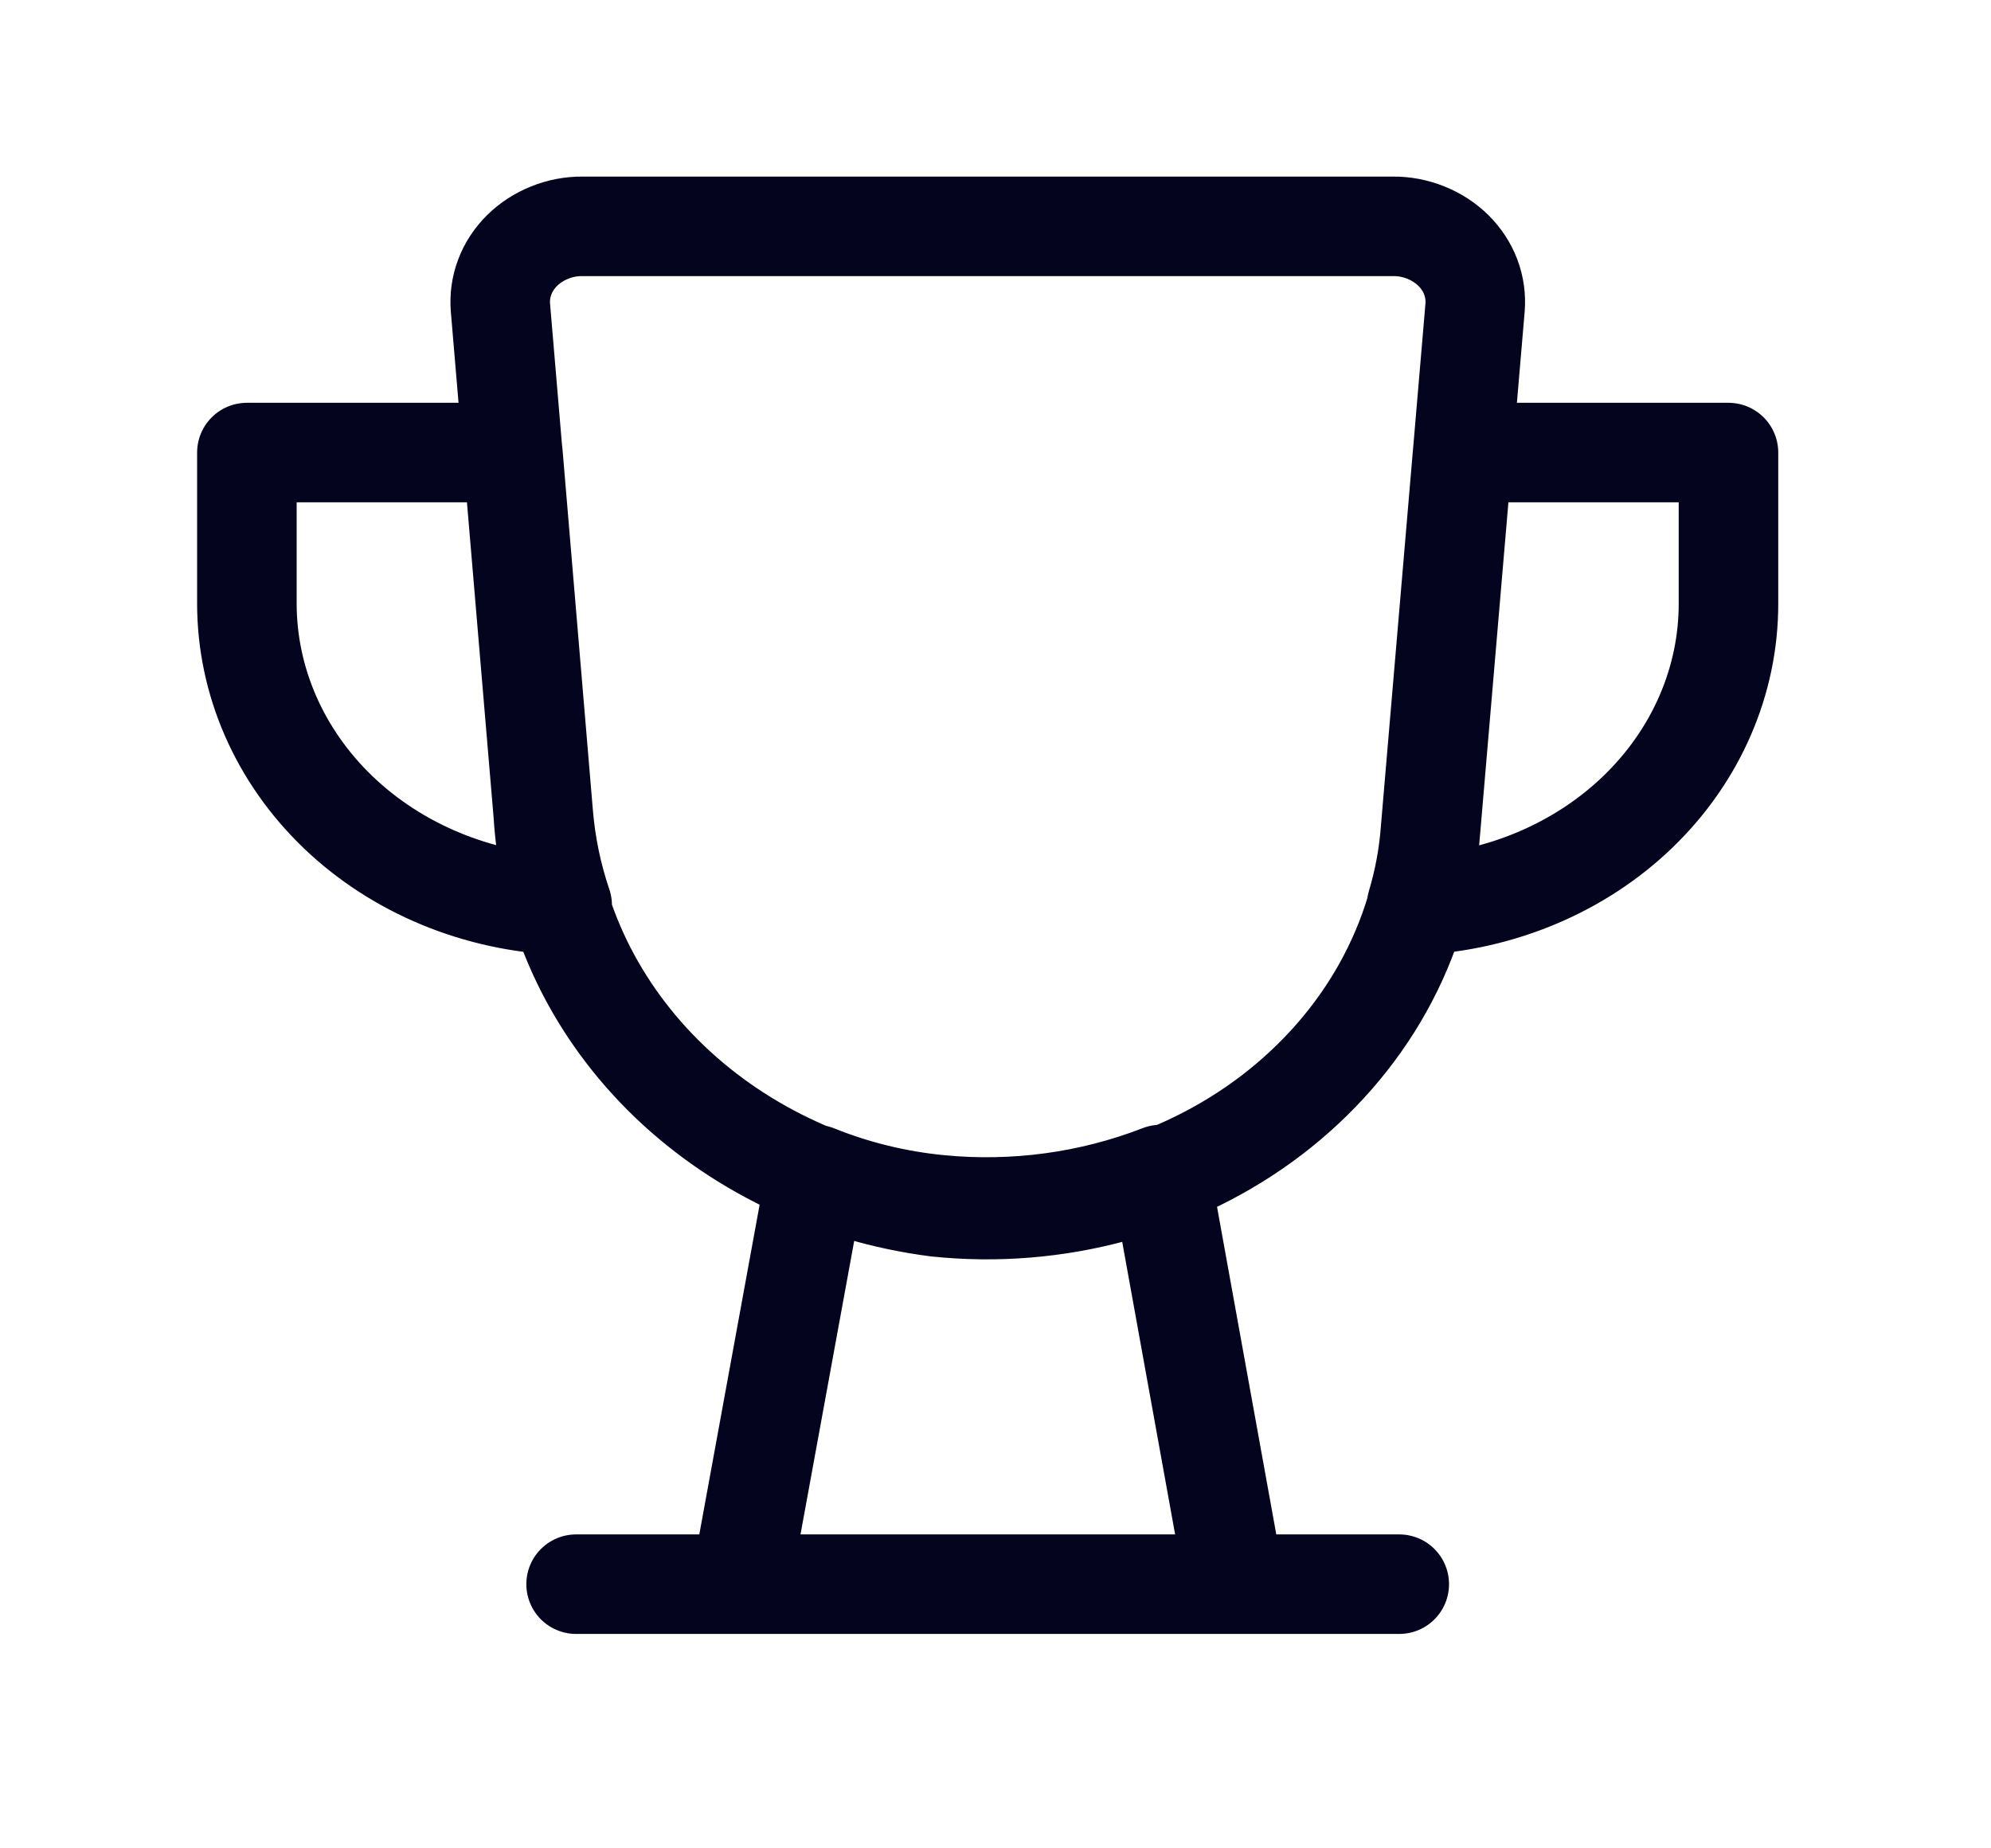 <svg width="14" height="13" viewBox="0 0 14 13" fill="none" xmlns="http://www.w3.org/2000/svg">
<path d="M9.839 11.142H4.051M12.154 3.183V4.244C12.155 4.788 11.928 5.312 11.52 5.707C11.112 6.102 10.553 6.338 9.961 6.367C10.013 6.193 10.046 6.015 10.059 5.836L10.285 3.183H12.154ZM3.82 5.725L3.606 3.183H1.736V4.244C1.736 4.792 1.966 5.318 2.379 5.714C2.792 6.109 3.356 6.343 3.953 6.367C3.882 6.158 3.838 5.943 3.82 5.725V5.725ZM8.161 8.261C7.67 8.452 7.134 8.525 6.604 8.473C6.304 8.444 6.011 8.372 5.736 8.261L5.209 11.142H8.682L8.161 8.261ZM4.098 1.592H9.793C9.873 1.591 9.952 1.606 10.026 1.636C10.099 1.665 10.165 1.708 10.22 1.762C10.274 1.816 10.316 1.879 10.342 1.949C10.368 2.018 10.378 2.091 10.372 2.165L10.059 5.836C10.031 6.222 9.917 6.6 9.725 6.945C9.533 7.29 9.266 7.595 8.942 7.843C8.617 8.091 8.241 8.276 7.836 8.387C7.431 8.498 7.006 8.533 6.586 8.489C5.847 8.394 5.167 8.066 4.662 7.562C4.157 7.057 3.86 6.408 3.82 5.725L3.519 2.165C3.513 2.091 3.523 2.018 3.549 1.949C3.575 1.879 3.617 1.816 3.671 1.762C3.726 1.708 3.792 1.665 3.865 1.636C3.938 1.606 4.018 1.591 4.098 1.592V1.592Z" stroke="#05041E" stroke-width="0.7" stroke-linecap="round" stroke-linejoin="round"/>
</svg>

